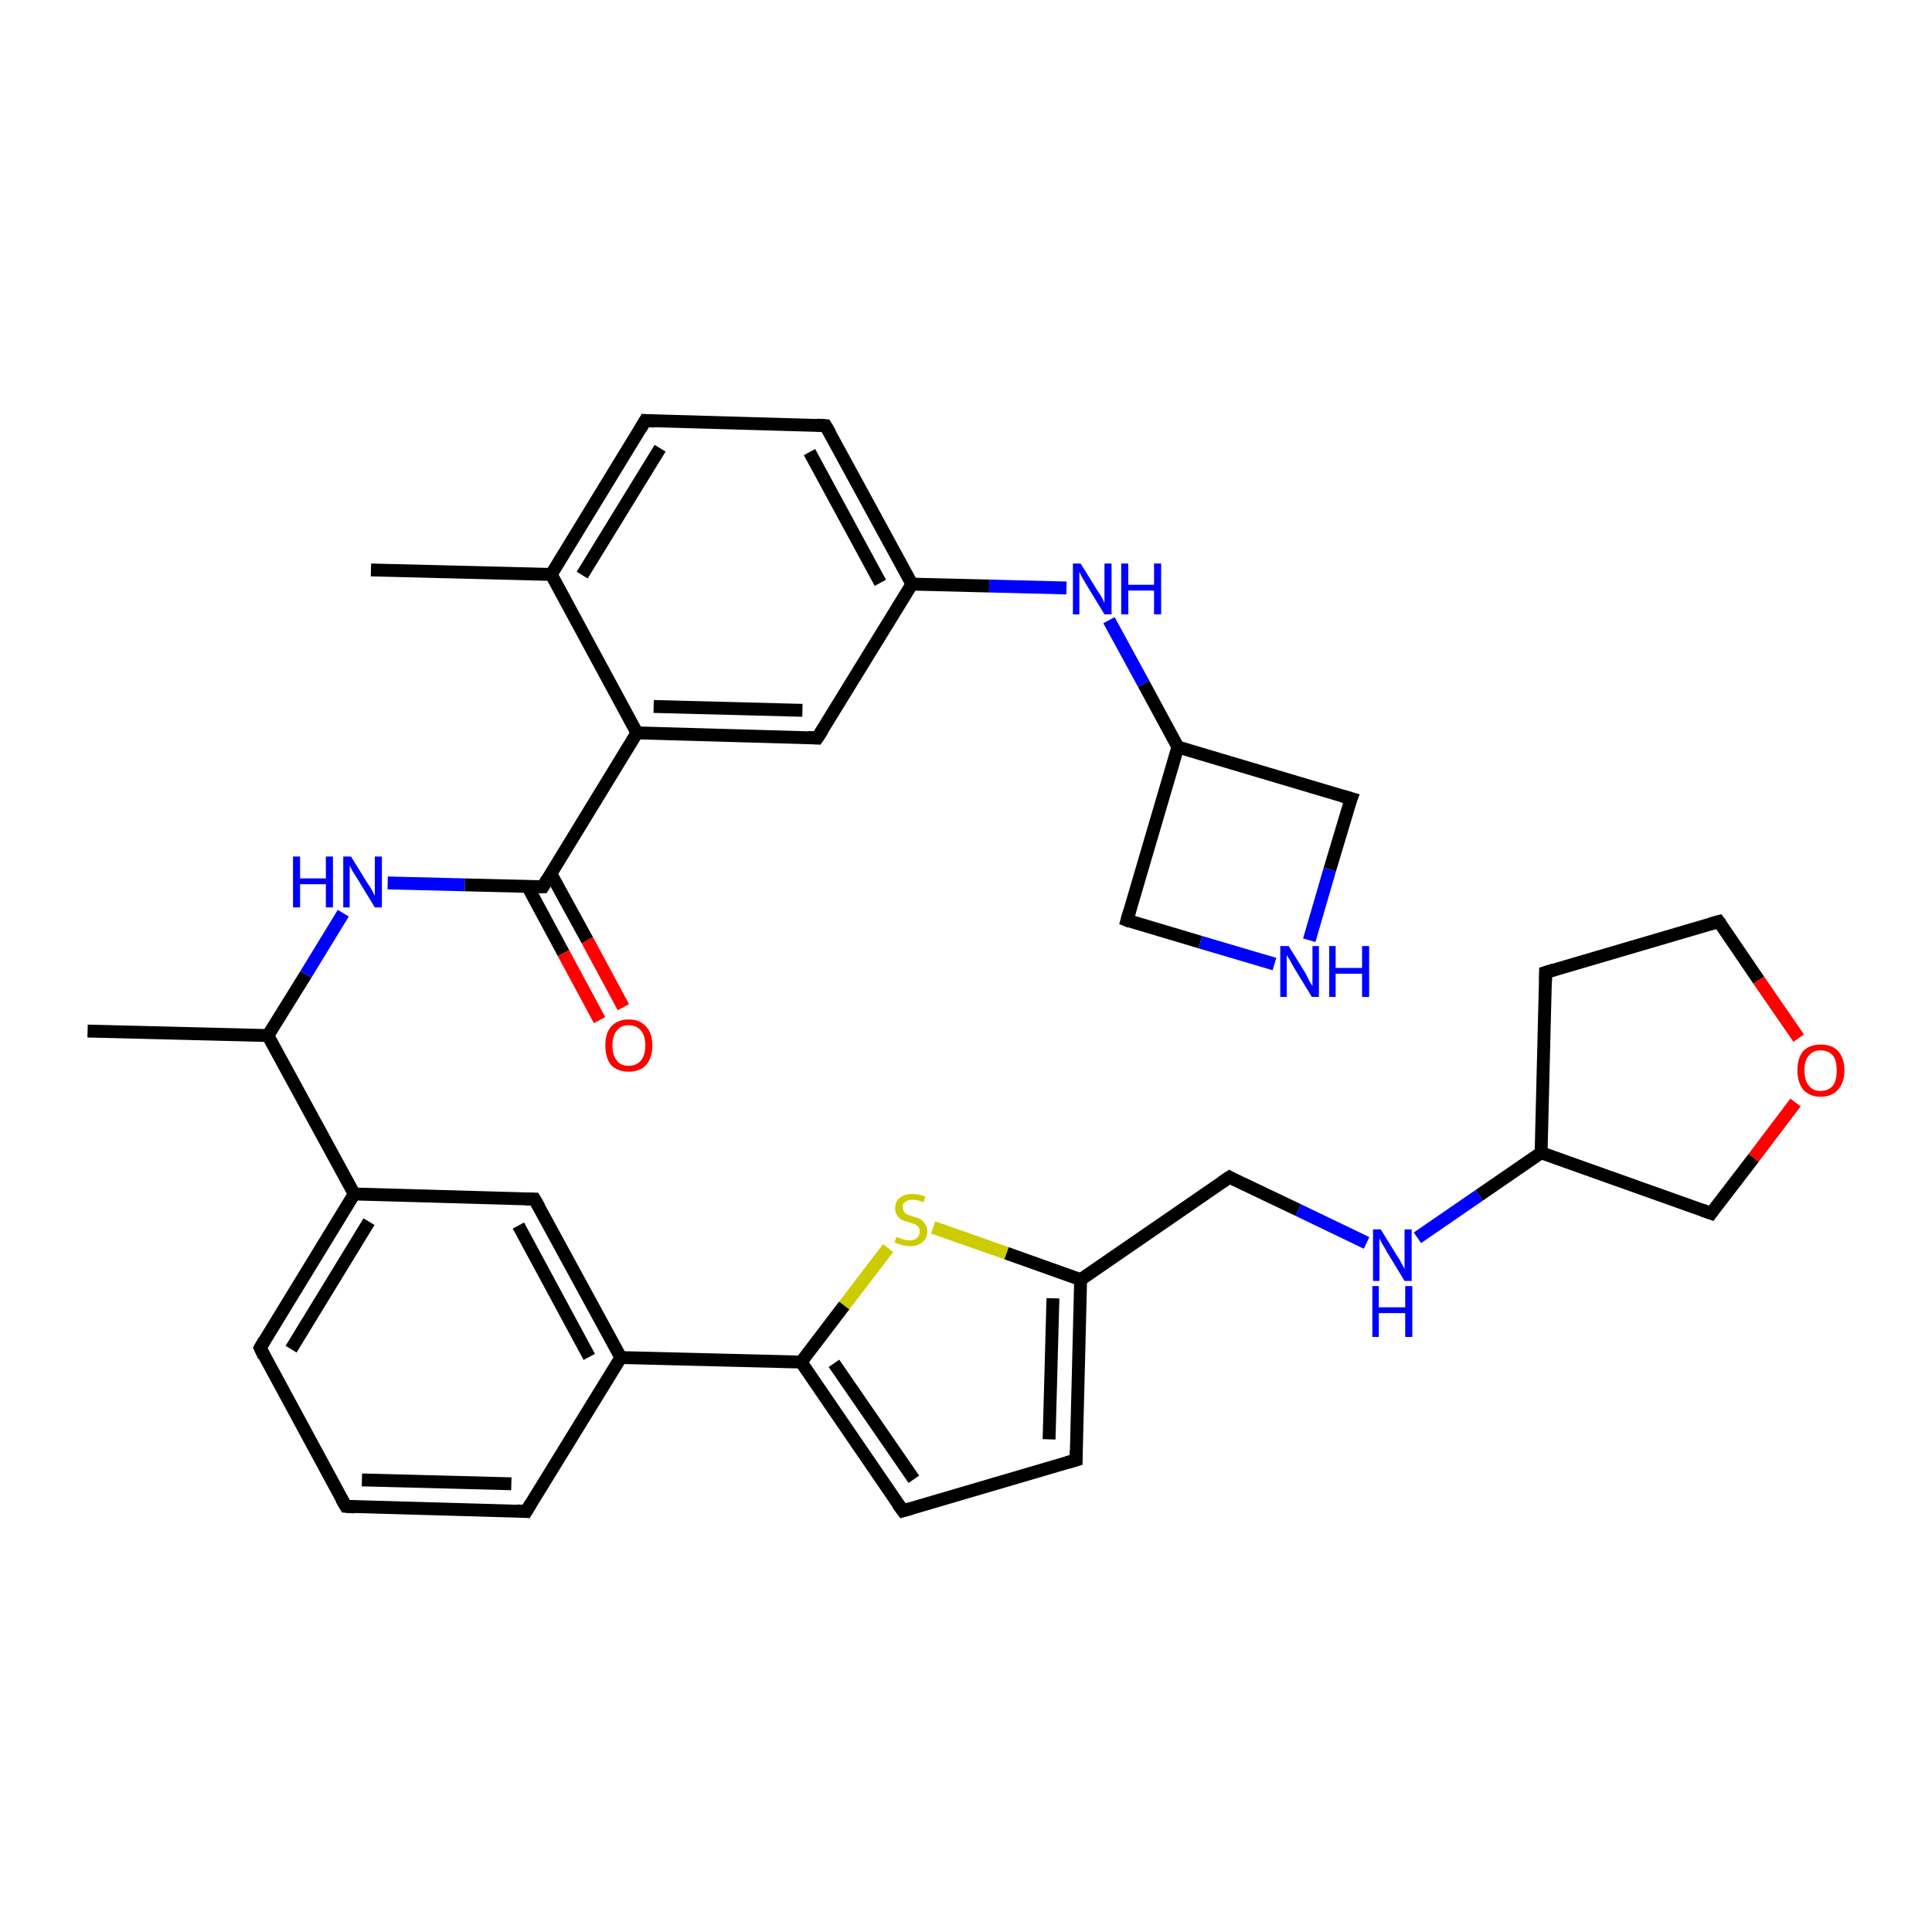 <?xml version='1.0' encoding='iso-8859-1'?>
<svg version='1.1' baseProfile='full'
              xmlns='http://www.w3.org/2000/svg'
                      xmlns:rdkit='http://www.rdkit.org/xml'
                      xmlns:xlink='http://www.w3.org/1999/xlink'
                  xml:space='preserve'
width='300px' height='300px' viewBox='0 0 300 300'>
<!-- END OF HEADER -->
<rect style='opacity:1.0;fill:#FFFFFF;stroke:none' width='300.0' height='300.0' x='0.0' y='0.0'> </rect>
<path class='bond-0 atom-0 atom-1' d='M 13.6,160.1 L 41.6,160.8' style='fill:none;fill-rule:evenodd;stroke:#000000;stroke-width:2.0px;stroke-linecap:butt;stroke-linejoin:miter;stroke-opacity:1' />
<path class='bond-1 atom-1 atom-2' d='M 41.6,160.8 L 47.5,151.3' style='fill:none;fill-rule:evenodd;stroke:#000000;stroke-width:2.0px;stroke-linecap:butt;stroke-linejoin:miter;stroke-opacity:1' />
<path class='bond-1 atom-1 atom-2' d='M 47.5,151.3 L 53.3,141.8' style='fill:none;fill-rule:evenodd;stroke:#0000FF;stroke-width:2.0px;stroke-linecap:butt;stroke-linejoin:miter;stroke-opacity:1' />
<path class='bond-2 atom-2 atom-3' d='M 60.2,137.1 L 72.2,137.4' style='fill:none;fill-rule:evenodd;stroke:#0000FF;stroke-width:2.0px;stroke-linecap:butt;stroke-linejoin:miter;stroke-opacity:1' />
<path class='bond-2 atom-2 atom-3' d='M 72.2,137.4 L 84.3,137.7' style='fill:none;fill-rule:evenodd;stroke:#000000;stroke-width:2.0px;stroke-linecap:butt;stroke-linejoin:miter;stroke-opacity:1' />
<path class='bond-3 atom-3 atom-4' d='M 81.9,137.6 L 87.5,148.0' style='fill:none;fill-rule:evenodd;stroke:#000000;stroke-width:2.0px;stroke-linecap:butt;stroke-linejoin:miter;stroke-opacity:1' />
<path class='bond-3 atom-3 atom-4' d='M 87.5,148.0 L 93.1,158.4' style='fill:none;fill-rule:evenodd;stroke:#FF0000;stroke-width:2.0px;stroke-linecap:butt;stroke-linejoin:miter;stroke-opacity:1' />
<path class='bond-3 atom-3 atom-4' d='M 85.5,135.6 L 91.2,146.0' style='fill:none;fill-rule:evenodd;stroke:#000000;stroke-width:2.0px;stroke-linecap:butt;stroke-linejoin:miter;stroke-opacity:1' />
<path class='bond-3 atom-3 atom-4' d='M 91.2,146.0 L 96.8,156.4' style='fill:none;fill-rule:evenodd;stroke:#FF0000;stroke-width:2.0px;stroke-linecap:butt;stroke-linejoin:miter;stroke-opacity:1' />
<path class='bond-4 atom-3 atom-5' d='M 84.3,137.7 L 98.9,113.8' style='fill:none;fill-rule:evenodd;stroke:#000000;stroke-width:2.0px;stroke-linecap:butt;stroke-linejoin:miter;stroke-opacity:1' />
<path class='bond-5 atom-5 atom-6' d='M 98.9,113.8 L 126.9,114.6' style='fill:none;fill-rule:evenodd;stroke:#000000;stroke-width:2.0px;stroke-linecap:butt;stroke-linejoin:miter;stroke-opacity:1' />
<path class='bond-5 atom-5 atom-6' d='M 101.5,109.7 L 124.6,110.3' style='fill:none;fill-rule:evenodd;stroke:#000000;stroke-width:2.0px;stroke-linecap:butt;stroke-linejoin:miter;stroke-opacity:1' />
<path class='bond-6 atom-6 atom-7' d='M 126.9,114.6 L 141.6,90.7' style='fill:none;fill-rule:evenodd;stroke:#000000;stroke-width:2.0px;stroke-linecap:butt;stroke-linejoin:miter;stroke-opacity:1' />
<path class='bond-7 atom-7 atom-8' d='M 141.6,90.7 L 153.6,91.0' style='fill:none;fill-rule:evenodd;stroke:#000000;stroke-width:2.0px;stroke-linecap:butt;stroke-linejoin:miter;stroke-opacity:1' />
<path class='bond-7 atom-7 atom-8' d='M 153.6,91.0 L 165.6,91.3' style='fill:none;fill-rule:evenodd;stroke:#0000FF;stroke-width:2.0px;stroke-linecap:butt;stroke-linejoin:miter;stroke-opacity:1' />
<path class='bond-8 atom-8 atom-9' d='M 172.2,96.3 L 177.6,106.2' style='fill:none;fill-rule:evenodd;stroke:#0000FF;stroke-width:2.0px;stroke-linecap:butt;stroke-linejoin:miter;stroke-opacity:1' />
<path class='bond-8 atom-8 atom-9' d='M 177.6,106.2 L 182.9,116.0' style='fill:none;fill-rule:evenodd;stroke:#000000;stroke-width:2.0px;stroke-linecap:butt;stroke-linejoin:miter;stroke-opacity:1' />
<path class='bond-9 atom-9 atom-10' d='M 182.9,116.0 L 175.0,142.9' style='fill:none;fill-rule:evenodd;stroke:#000000;stroke-width:2.0px;stroke-linecap:butt;stroke-linejoin:miter;stroke-opacity:1' />
<path class='bond-10 atom-10 atom-11' d='M 175.0,142.9 L 186.4,146.3' style='fill:none;fill-rule:evenodd;stroke:#000000;stroke-width:2.0px;stroke-linecap:butt;stroke-linejoin:miter;stroke-opacity:1' />
<path class='bond-10 atom-10 atom-11' d='M 186.4,146.3 L 197.9,149.7' style='fill:none;fill-rule:evenodd;stroke:#0000FF;stroke-width:2.0px;stroke-linecap:butt;stroke-linejoin:miter;stroke-opacity:1' />
<path class='bond-11 atom-11 atom-12' d='M 203.3,146.0 L 206.5,135.0' style='fill:none;fill-rule:evenodd;stroke:#0000FF;stroke-width:2.0px;stroke-linecap:butt;stroke-linejoin:miter;stroke-opacity:1' />
<path class='bond-11 atom-11 atom-12' d='M 206.5,135.0 L 209.8,124.0' style='fill:none;fill-rule:evenodd;stroke:#000000;stroke-width:2.0px;stroke-linecap:butt;stroke-linejoin:miter;stroke-opacity:1' />
<path class='bond-12 atom-7 atom-13' d='M 141.6,90.7 L 128.2,66.1' style='fill:none;fill-rule:evenodd;stroke:#000000;stroke-width:2.0px;stroke-linecap:butt;stroke-linejoin:miter;stroke-opacity:1' />
<path class='bond-12 atom-7 atom-13' d='M 136.7,90.5 L 125.7,70.2' style='fill:none;fill-rule:evenodd;stroke:#000000;stroke-width:2.0px;stroke-linecap:butt;stroke-linejoin:miter;stroke-opacity:1' />
<path class='bond-13 atom-13 atom-14' d='M 128.2,66.1 L 100.2,65.3' style='fill:none;fill-rule:evenodd;stroke:#000000;stroke-width:2.0px;stroke-linecap:butt;stroke-linejoin:miter;stroke-opacity:1' />
<path class='bond-14 atom-14 atom-15' d='M 100.2,65.3 L 85.6,89.2' style='fill:none;fill-rule:evenodd;stroke:#000000;stroke-width:2.0px;stroke-linecap:butt;stroke-linejoin:miter;stroke-opacity:1' />
<path class='bond-14 atom-14 atom-15' d='M 102.5,69.6 L 90.4,89.3' style='fill:none;fill-rule:evenodd;stroke:#000000;stroke-width:2.0px;stroke-linecap:butt;stroke-linejoin:miter;stroke-opacity:1' />
<path class='bond-15 atom-15 atom-16' d='M 85.6,89.2 L 57.6,88.5' style='fill:none;fill-rule:evenodd;stroke:#000000;stroke-width:2.0px;stroke-linecap:butt;stroke-linejoin:miter;stroke-opacity:1' />
<path class='bond-16 atom-1 atom-17' d='M 41.6,160.8 L 55.0,185.4' style='fill:none;fill-rule:evenodd;stroke:#000000;stroke-width:2.0px;stroke-linecap:butt;stroke-linejoin:miter;stroke-opacity:1' />
<path class='bond-17 atom-17 atom-18' d='M 55.0,185.4 L 40.4,209.3' style='fill:none;fill-rule:evenodd;stroke:#000000;stroke-width:2.0px;stroke-linecap:butt;stroke-linejoin:miter;stroke-opacity:1' />
<path class='bond-17 atom-17 atom-18' d='M 57.3,189.7 L 45.2,209.5' style='fill:none;fill-rule:evenodd;stroke:#000000;stroke-width:2.0px;stroke-linecap:butt;stroke-linejoin:miter;stroke-opacity:1' />
<path class='bond-18 atom-18 atom-19' d='M 40.4,209.3 L 53.7,233.9' style='fill:none;fill-rule:evenodd;stroke:#000000;stroke-width:2.0px;stroke-linecap:butt;stroke-linejoin:miter;stroke-opacity:1' />
<path class='bond-19 atom-19 atom-20' d='M 53.7,233.9 L 81.7,234.7' style='fill:none;fill-rule:evenodd;stroke:#000000;stroke-width:2.0px;stroke-linecap:butt;stroke-linejoin:miter;stroke-opacity:1' />
<path class='bond-19 atom-19 atom-20' d='M 56.2,229.8 L 79.4,230.4' style='fill:none;fill-rule:evenodd;stroke:#000000;stroke-width:2.0px;stroke-linecap:butt;stroke-linejoin:miter;stroke-opacity:1' />
<path class='bond-20 atom-20 atom-21' d='M 81.7,234.7 L 96.4,210.8' style='fill:none;fill-rule:evenodd;stroke:#000000;stroke-width:2.0px;stroke-linecap:butt;stroke-linejoin:miter;stroke-opacity:1' />
<path class='bond-21 atom-21 atom-22' d='M 96.4,210.8 L 83.0,186.2' style='fill:none;fill-rule:evenodd;stroke:#000000;stroke-width:2.0px;stroke-linecap:butt;stroke-linejoin:miter;stroke-opacity:1' />
<path class='bond-21 atom-21 atom-22' d='M 91.5,210.7 L 80.5,190.3' style='fill:none;fill-rule:evenodd;stroke:#000000;stroke-width:2.0px;stroke-linecap:butt;stroke-linejoin:miter;stroke-opacity:1' />
<path class='bond-22 atom-21 atom-23' d='M 96.4,210.8 L 124.4,211.5' style='fill:none;fill-rule:evenodd;stroke:#000000;stroke-width:2.0px;stroke-linecap:butt;stroke-linejoin:miter;stroke-opacity:1' />
<path class='bond-23 atom-23 atom-24' d='M 124.4,211.5 L 131.1,202.7' style='fill:none;fill-rule:evenodd;stroke:#000000;stroke-width:2.0px;stroke-linecap:butt;stroke-linejoin:miter;stroke-opacity:1' />
<path class='bond-23 atom-23 atom-24' d='M 131.1,202.7 L 137.9,193.8' style='fill:none;fill-rule:evenodd;stroke:#CCCC00;stroke-width:2.0px;stroke-linecap:butt;stroke-linejoin:miter;stroke-opacity:1' />
<path class='bond-24 atom-24 atom-25' d='M 144.9,190.6 L 156.3,194.6' style='fill:none;fill-rule:evenodd;stroke:#CCCC00;stroke-width:2.0px;stroke-linecap:butt;stroke-linejoin:miter;stroke-opacity:1' />
<path class='bond-24 atom-24 atom-25' d='M 156.3,194.6 L 167.8,198.7' style='fill:none;fill-rule:evenodd;stroke:#000000;stroke-width:2.0px;stroke-linecap:butt;stroke-linejoin:miter;stroke-opacity:1' />
<path class='bond-25 atom-25 atom-26' d='M 167.8,198.7 L 190.9,182.8' style='fill:none;fill-rule:evenodd;stroke:#000000;stroke-width:2.0px;stroke-linecap:butt;stroke-linejoin:miter;stroke-opacity:1' />
<path class='bond-26 atom-26 atom-27' d='M 190.9,182.8 L 201.6,187.9' style='fill:none;fill-rule:evenodd;stroke:#000000;stroke-width:2.0px;stroke-linecap:butt;stroke-linejoin:miter;stroke-opacity:1' />
<path class='bond-26 atom-26 atom-27' d='M 201.6,187.9 L 212.2,193.0' style='fill:none;fill-rule:evenodd;stroke:#0000FF;stroke-width:2.0px;stroke-linecap:butt;stroke-linejoin:miter;stroke-opacity:1' />
<path class='bond-27 atom-27 atom-28' d='M 220.1,192.2 L 229.7,185.6' style='fill:none;fill-rule:evenodd;stroke:#0000FF;stroke-width:2.0px;stroke-linecap:butt;stroke-linejoin:miter;stroke-opacity:1' />
<path class='bond-27 atom-27 atom-28' d='M 229.7,185.6 L 239.3,179.0' style='fill:none;fill-rule:evenodd;stroke:#000000;stroke-width:2.0px;stroke-linecap:butt;stroke-linejoin:miter;stroke-opacity:1' />
<path class='bond-28 atom-28 atom-29' d='M 239.3,179.0 L 240.0,151.0' style='fill:none;fill-rule:evenodd;stroke:#000000;stroke-width:2.0px;stroke-linecap:butt;stroke-linejoin:miter;stroke-opacity:1' />
<path class='bond-29 atom-29 atom-30' d='M 240.0,151.0 L 266.9,143.1' style='fill:none;fill-rule:evenodd;stroke:#000000;stroke-width:2.0px;stroke-linecap:butt;stroke-linejoin:miter;stroke-opacity:1' />
<path class='bond-30 atom-30 atom-31' d='M 266.9,143.1 L 273.1,152.2' style='fill:none;fill-rule:evenodd;stroke:#000000;stroke-width:2.0px;stroke-linecap:butt;stroke-linejoin:miter;stroke-opacity:1' />
<path class='bond-30 atom-30 atom-31' d='M 273.1,152.2 L 279.3,161.2' style='fill:none;fill-rule:evenodd;stroke:#FF0000;stroke-width:2.0px;stroke-linecap:butt;stroke-linejoin:miter;stroke-opacity:1' />
<path class='bond-31 atom-31 atom-32' d='M 278.8,171.2 L 272.3,179.8' style='fill:none;fill-rule:evenodd;stroke:#FF0000;stroke-width:2.0px;stroke-linecap:butt;stroke-linejoin:miter;stroke-opacity:1' />
<path class='bond-31 atom-31 atom-32' d='M 272.3,179.8 L 265.7,188.4' style='fill:none;fill-rule:evenodd;stroke:#000000;stroke-width:2.0px;stroke-linecap:butt;stroke-linejoin:miter;stroke-opacity:1' />
<path class='bond-32 atom-25 atom-33' d='M 167.8,198.7 L 167.1,226.7' style='fill:none;fill-rule:evenodd;stroke:#000000;stroke-width:2.0px;stroke-linecap:butt;stroke-linejoin:miter;stroke-opacity:1' />
<path class='bond-32 atom-25 atom-33' d='M 163.5,201.6 L 162.9,223.5' style='fill:none;fill-rule:evenodd;stroke:#000000;stroke-width:2.0px;stroke-linecap:butt;stroke-linejoin:miter;stroke-opacity:1' />
<path class='bond-33 atom-33 atom-34' d='M 167.1,226.7 L 140.2,234.6' style='fill:none;fill-rule:evenodd;stroke:#000000;stroke-width:2.0px;stroke-linecap:butt;stroke-linejoin:miter;stroke-opacity:1' />
<path class='bond-34 atom-15 atom-5' d='M 85.6,89.2 L 98.9,113.8' style='fill:none;fill-rule:evenodd;stroke:#000000;stroke-width:2.0px;stroke-linecap:butt;stroke-linejoin:miter;stroke-opacity:1' />
<path class='bond-35 atom-12 atom-9' d='M 209.8,124.0 L 182.9,116.0' style='fill:none;fill-rule:evenodd;stroke:#000000;stroke-width:2.0px;stroke-linecap:butt;stroke-linejoin:miter;stroke-opacity:1' />
<path class='bond-36 atom-22 atom-17' d='M 83.0,186.2 L 55.0,185.4' style='fill:none;fill-rule:evenodd;stroke:#000000;stroke-width:2.0px;stroke-linecap:butt;stroke-linejoin:miter;stroke-opacity:1' />
<path class='bond-37 atom-34 atom-23' d='M 140.2,234.6 L 124.4,211.5' style='fill:none;fill-rule:evenodd;stroke:#000000;stroke-width:2.0px;stroke-linecap:butt;stroke-linejoin:miter;stroke-opacity:1' />
<path class='bond-37 atom-34 atom-23' d='M 141.9,229.7 L 129.5,211.7' style='fill:none;fill-rule:evenodd;stroke:#000000;stroke-width:2.0px;stroke-linecap:butt;stroke-linejoin:miter;stroke-opacity:1' />
<path class='bond-38 atom-32 atom-28' d='M 265.7,188.4 L 239.3,179.0' style='fill:none;fill-rule:evenodd;stroke:#000000;stroke-width:2.0px;stroke-linecap:butt;stroke-linejoin:miter;stroke-opacity:1' />
<path d='M 83.7,137.7 L 84.3,137.7 L 85.0,136.5' style='fill:none;stroke:#000000;stroke-width:2.0px;stroke-linecap:butt;stroke-linejoin:miter;stroke-opacity:1;' />
<path d='M 125.5,114.5 L 126.9,114.6 L 127.7,113.4' style='fill:none;stroke:#000000;stroke-width:2.0px;stroke-linecap:butt;stroke-linejoin:miter;stroke-opacity:1;' />
<path d='M 175.4,141.5 L 175.0,142.9 L 175.5,143.1' style='fill:none;stroke:#000000;stroke-width:2.0px;stroke-linecap:butt;stroke-linejoin:miter;stroke-opacity:1;' />
<path d='M 209.6,124.5 L 209.8,124.0 L 208.4,123.6' style='fill:none;stroke:#000000;stroke-width:2.0px;stroke-linecap:butt;stroke-linejoin:miter;stroke-opacity:1;' />
<path d='M 128.9,67.3 L 128.2,66.1 L 126.8,66.0' style='fill:none;stroke:#000000;stroke-width:2.0px;stroke-linecap:butt;stroke-linejoin:miter;stroke-opacity:1;' />
<path d='M 101.6,65.4 L 100.2,65.3 L 99.5,66.5' style='fill:none;stroke:#000000;stroke-width:2.0px;stroke-linecap:butt;stroke-linejoin:miter;stroke-opacity:1;' />
<path d='M 41.1,208.1 L 40.4,209.3 L 41.0,210.6' style='fill:none;stroke:#000000;stroke-width:2.0px;stroke-linecap:butt;stroke-linejoin:miter;stroke-opacity:1;' />
<path d='M 53.0,232.7 L 53.7,233.9 L 55.1,234.0' style='fill:none;stroke:#000000;stroke-width:2.0px;stroke-linecap:butt;stroke-linejoin:miter;stroke-opacity:1;' />
<path d='M 80.3,234.6 L 81.7,234.7 L 82.4,233.5' style='fill:none;stroke:#000000;stroke-width:2.0px;stroke-linecap:butt;stroke-linejoin:miter;stroke-opacity:1;' />
<path d='M 83.7,187.4 L 83.0,186.2 L 81.6,186.2' style='fill:none;stroke:#000000;stroke-width:2.0px;stroke-linecap:butt;stroke-linejoin:miter;stroke-opacity:1;' />
<path d='M 189.7,183.6 L 190.9,182.8 L 191.4,183.1' style='fill:none;stroke:#000000;stroke-width:2.0px;stroke-linecap:butt;stroke-linejoin:miter;stroke-opacity:1;' />
<path d='M 240.0,152.4 L 240.0,151.0 L 241.3,150.6' style='fill:none;stroke:#000000;stroke-width:2.0px;stroke-linecap:butt;stroke-linejoin:miter;stroke-opacity:1;' />
<path d='M 265.5,143.5 L 266.9,143.1 L 267.2,143.5' style='fill:none;stroke:#000000;stroke-width:2.0px;stroke-linecap:butt;stroke-linejoin:miter;stroke-opacity:1;' />
<path d='M 266.0,188.0 L 265.7,188.4 L 264.3,187.9' style='fill:none;stroke:#000000;stroke-width:2.0px;stroke-linecap:butt;stroke-linejoin:miter;stroke-opacity:1;' />
<path d='M 167.1,225.3 L 167.1,226.7 L 165.7,227.1' style='fill:none;stroke:#000000;stroke-width:2.0px;stroke-linecap:butt;stroke-linejoin:miter;stroke-opacity:1;' />
<path d='M 141.6,234.2 L 140.2,234.6 L 139.4,233.5' style='fill:none;stroke:#000000;stroke-width:2.0px;stroke-linecap:butt;stroke-linejoin:miter;stroke-opacity:1;' />
<path class='atom-2' d='M 45.5 133.0
L 46.6 133.0
L 46.6 136.4
L 50.6 136.4
L 50.6 133.0
L 51.7 133.0
L 51.7 140.9
L 50.6 140.9
L 50.6 137.3
L 46.6 137.3
L 46.6 140.9
L 45.5 140.9
L 45.5 133.0
' fill='#0000FF'/>
<path class='atom-2' d='M 54.5 133.0
L 57.1 137.2
Q 57.4 137.6, 57.8 138.3
Q 58.2 139.1, 58.2 139.1
L 58.2 133.0
L 59.3 133.0
L 59.3 140.9
L 58.2 140.9
L 55.4 136.3
Q 55.1 135.8, 54.7 135.2
Q 54.4 134.6, 54.3 134.4
L 54.3 140.9
L 53.3 140.9
L 53.3 133.0
L 54.5 133.0
' fill='#0000FF'/>
<path class='atom-4' d='M 94.0 162.3
Q 94.0 160.4, 94.9 159.4
Q 95.9 158.3, 97.6 158.3
Q 99.4 158.3, 100.3 159.4
Q 101.3 160.4, 101.3 162.3
Q 101.3 164.3, 100.3 165.4
Q 99.4 166.4, 97.6 166.4
Q 95.9 166.4, 94.9 165.4
Q 94.0 164.3, 94.0 162.3
M 97.6 165.5
Q 98.8 165.5, 99.5 164.7
Q 100.2 163.9, 100.2 162.3
Q 100.2 160.8, 99.5 160.0
Q 98.8 159.2, 97.6 159.2
Q 96.4 159.2, 95.8 160.0
Q 95.1 160.8, 95.1 162.3
Q 95.1 163.9, 95.8 164.7
Q 96.4 165.5, 97.6 165.5
' fill='#FF0000'/>
<path class='atom-8' d='M 167.8 87.5
L 170.4 91.7
Q 170.7 92.1, 171.1 92.8
Q 171.5 93.6, 171.5 93.6
L 171.5 87.5
L 172.6 87.5
L 172.6 95.4
L 171.5 95.4
L 168.7 90.8
Q 168.4 90.3, 168.0 89.6
Q 167.7 89.0, 167.6 88.8
L 167.6 95.4
L 166.6 95.4
L 166.6 87.5
L 167.8 87.5
' fill='#0000FF'/>
<path class='atom-8' d='M 174.1 87.5
L 175.2 87.5
L 175.2 90.8
L 179.2 90.8
L 179.2 87.5
L 180.3 87.5
L 180.3 95.4
L 179.2 95.4
L 179.2 91.7
L 175.2 91.7
L 175.2 95.4
L 174.1 95.4
L 174.1 87.5
' fill='#0000FF'/>
<path class='atom-11' d='M 200.1 146.9
L 202.7 151.1
Q 202.9 151.5, 203.3 152.3
Q 203.7 153.0, 203.8 153.1
L 203.8 146.9
L 204.8 146.9
L 204.8 154.8
L 203.7 154.8
L 200.9 150.2
Q 200.6 149.7, 200.3 149.1
Q 199.9 148.5, 199.8 148.3
L 199.8 154.8
L 198.8 154.8
L 198.8 146.9
L 200.1 146.9
' fill='#0000FF'/>
<path class='atom-11' d='M 206.4 146.9
L 207.4 146.9
L 207.4 150.3
L 211.5 150.3
L 211.5 146.9
L 212.6 146.9
L 212.6 154.8
L 211.5 154.8
L 211.5 151.2
L 207.4 151.2
L 207.4 154.8
L 206.4 154.8
L 206.4 146.9
' fill='#0000FF'/>
<path class='atom-24' d='M 139.2 192.1
Q 139.3 192.1, 139.6 192.2
Q 140.0 192.4, 140.4 192.5
Q 140.8 192.6, 141.2 192.6
Q 142.0 192.6, 142.4 192.2
Q 142.8 191.9, 142.8 191.2
Q 142.8 190.8, 142.6 190.5
Q 142.4 190.3, 142.1 190.1
Q 141.7 190.0, 141.2 189.8
Q 140.5 189.6, 140.0 189.4
Q 139.6 189.2, 139.3 188.7
Q 139.0 188.3, 139.0 187.6
Q 139.0 186.6, 139.7 186.0
Q 140.4 185.4, 141.7 185.4
Q 142.7 185.4, 143.7 185.8
L 143.4 186.7
Q 142.5 186.3, 141.8 186.3
Q 141.0 186.3, 140.6 186.6
Q 140.1 186.9, 140.2 187.5
Q 140.2 187.9, 140.4 188.2
Q 140.6 188.4, 140.9 188.6
Q 141.2 188.7, 141.8 188.9
Q 142.5 189.1, 142.9 189.3
Q 143.3 189.5, 143.6 190.0
Q 144.0 190.5, 144.0 191.2
Q 144.0 192.3, 143.2 192.9
Q 142.5 193.5, 141.3 193.5
Q 140.6 193.5, 140.0 193.3
Q 139.5 193.2, 138.9 192.9
L 139.2 192.1
' fill='#CCCC00'/>
<path class='atom-27' d='M 214.4 190.9
L 217.0 195.1
Q 217.3 195.5, 217.7 196.3
Q 218.1 197.0, 218.1 197.1
L 218.1 190.9
L 219.2 190.9
L 219.2 198.9
L 218.1 198.9
L 215.3 194.3
Q 215.0 193.7, 214.6 193.1
Q 214.3 192.5, 214.2 192.3
L 214.2 198.9
L 213.2 198.9
L 213.2 190.9
L 214.4 190.9
' fill='#0000FF'/>
<path class='atom-27' d='M 213.1 199.7
L 214.1 199.7
L 214.1 203.0
L 218.2 203.0
L 218.2 199.7
L 219.3 199.7
L 219.3 207.6
L 218.2 207.6
L 218.2 203.9
L 214.1 203.9
L 214.1 207.6
L 213.1 207.6
L 213.1 199.7
' fill='#0000FF'/>
<path class='atom-31' d='M 279.1 166.2
Q 279.1 164.3, 280.0 163.2
Q 281.0 162.2, 282.7 162.2
Q 284.5 162.2, 285.4 163.2
Q 286.4 164.3, 286.4 166.2
Q 286.4 168.1, 285.4 169.2
Q 284.5 170.3, 282.7 170.3
Q 281.0 170.3, 280.0 169.2
Q 279.1 168.1, 279.1 166.2
M 282.7 169.4
Q 283.9 169.4, 284.6 168.6
Q 285.2 167.8, 285.2 166.2
Q 285.2 164.6, 284.6 163.9
Q 283.9 163.1, 282.7 163.1
Q 281.5 163.1, 280.9 163.9
Q 280.2 164.6, 280.2 166.2
Q 280.2 167.8, 280.9 168.6
Q 281.5 169.4, 282.7 169.4
' fill='#FF0000'/>
</svg>

